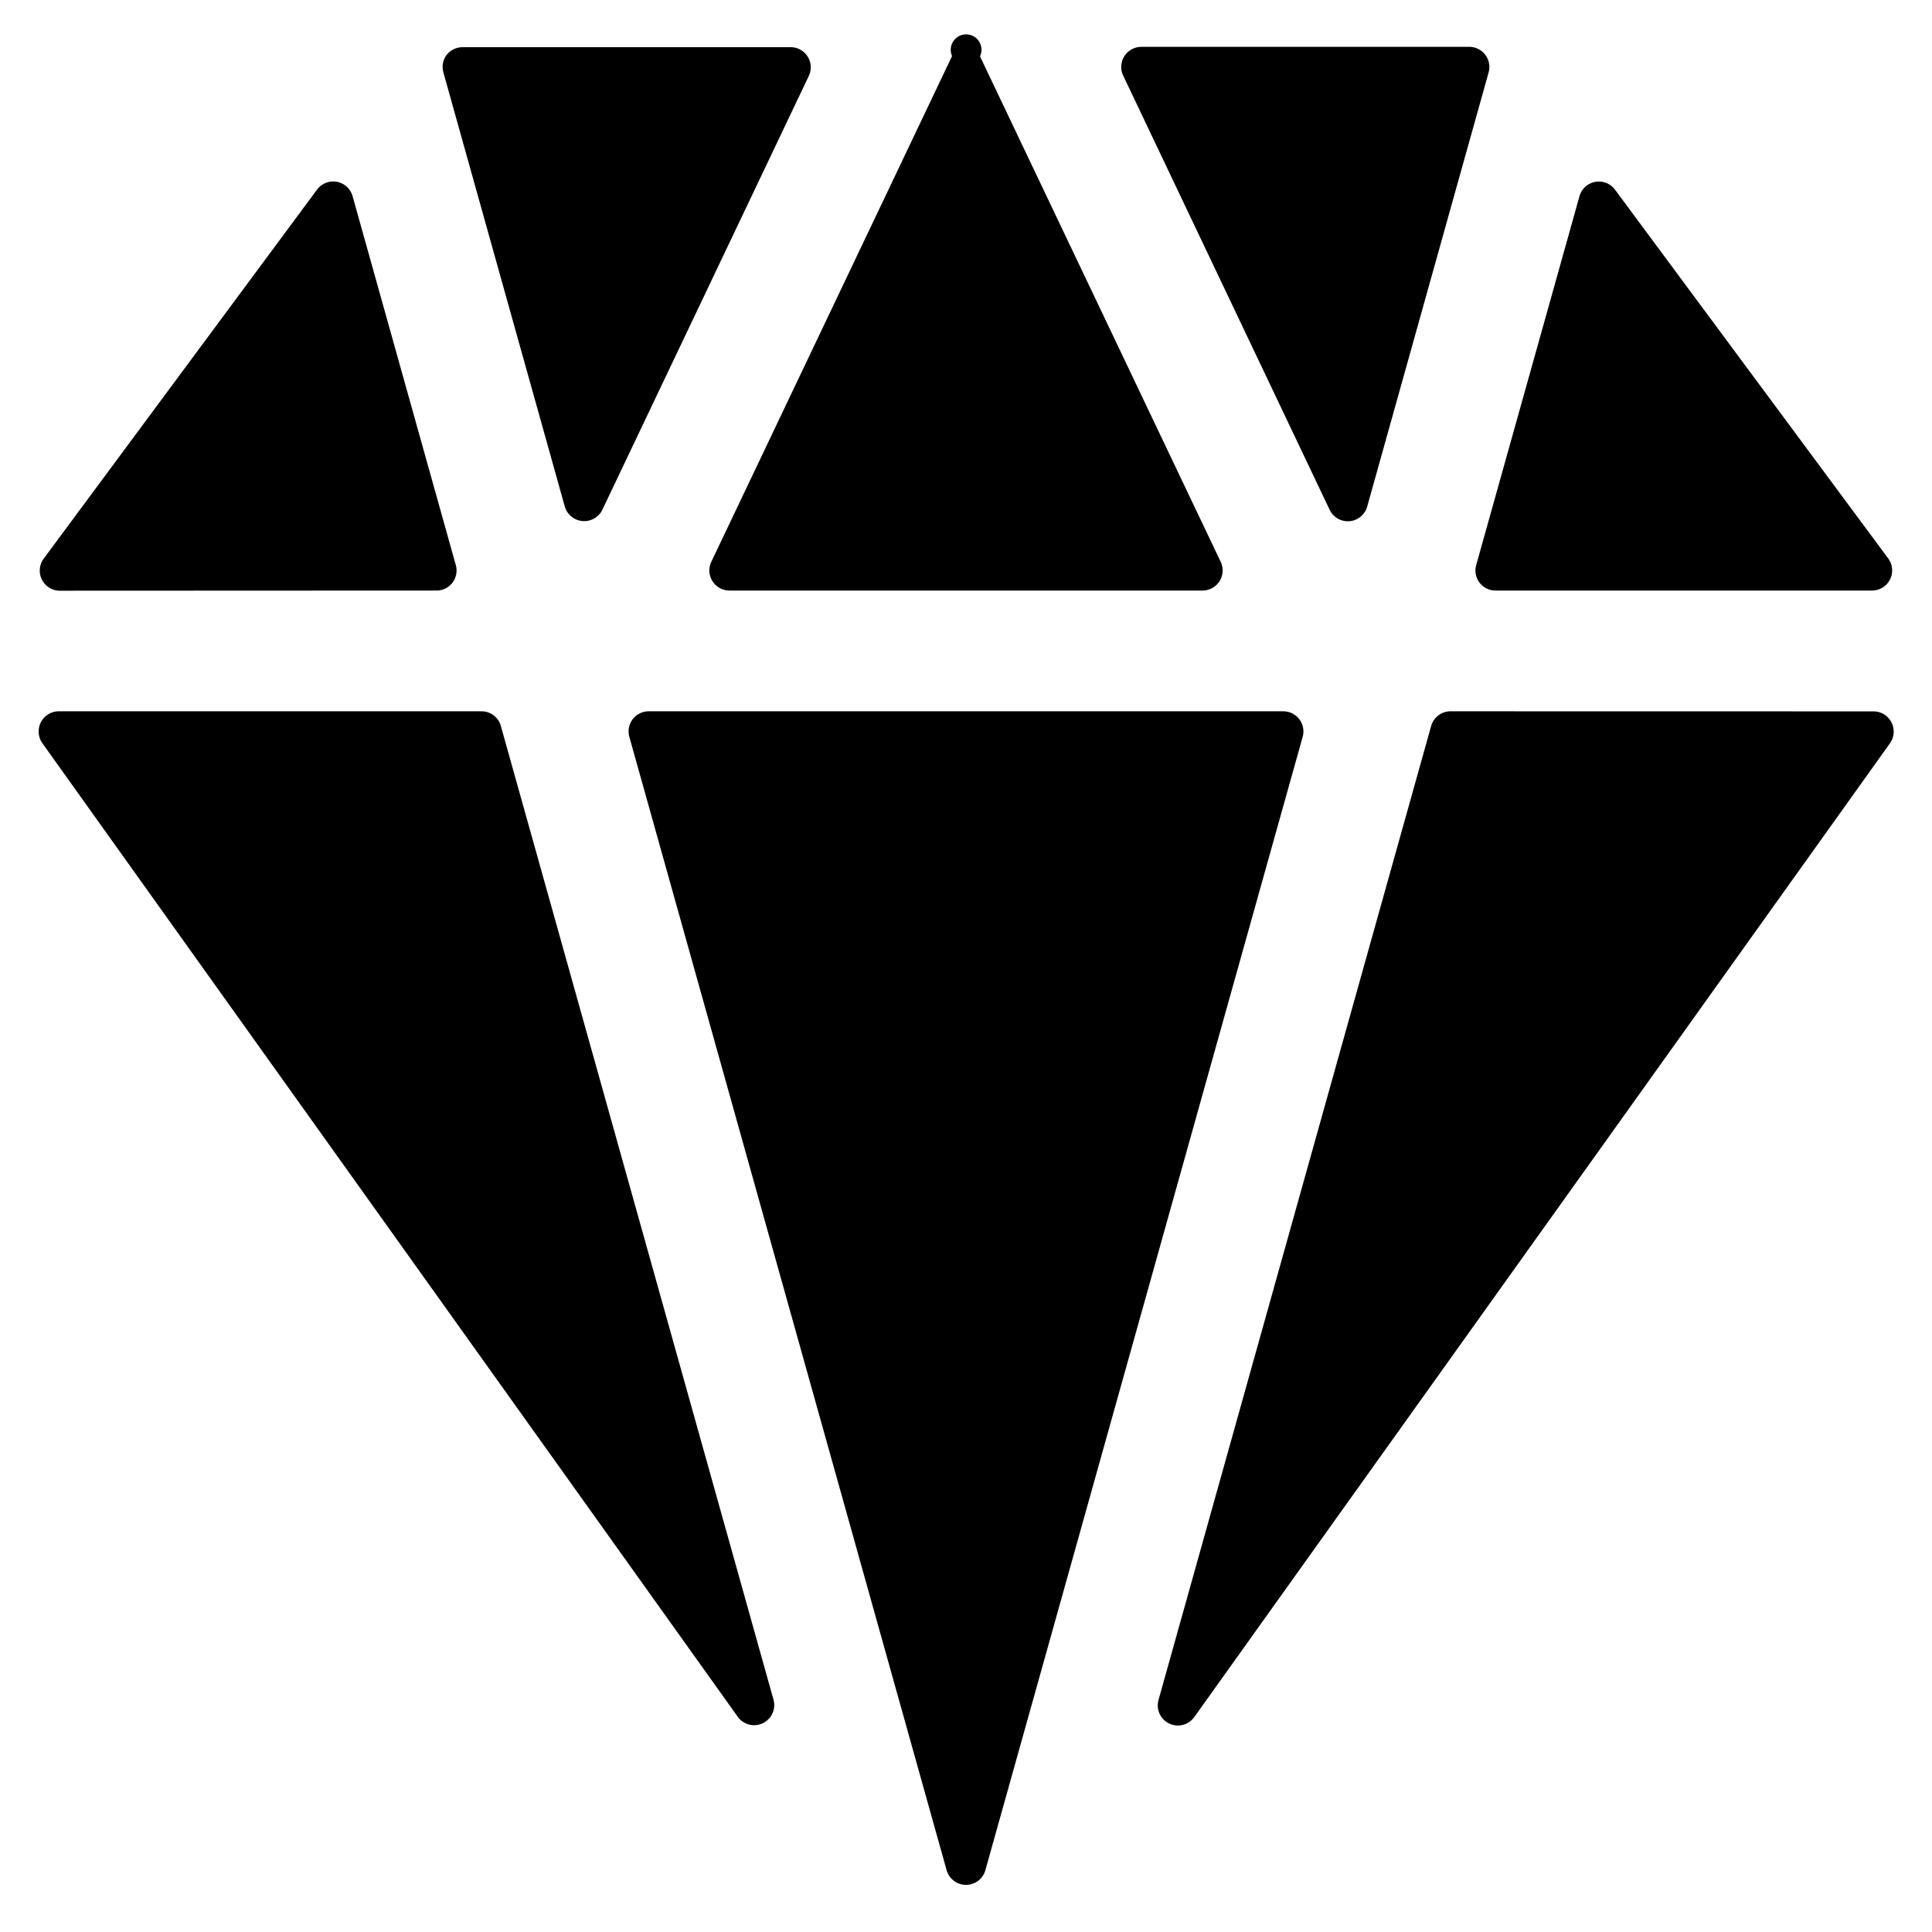 <svg height="24" width="24" xmlns="http://www.w3.org/2000/svg"><path d="M18.019 8.836a.25.25 0 0 0-.241.183l-3.387 12.1a.25.25 0 0 0 .444.212l8.64-12.094a.251.251 0 0 0-.2-.4zm-1.837.318a.25.25 0 0 0-.24-.318H8.059a.25.25 0 0 0-.241.318l3.941 14.077a.25.25 0 0 0 .482 0zm-1.244-1.818a.25.25 0 0 0 .226-.357L12.174.7a.191.191 0 1 0-.347-.004L8.836 6.979a.25.25 0 0 0 .226.357zM9.165 21.327a.25.25 0 0 0 .444-.212L6.222 9.019a.249.249 0 0 0-.24-.183H.729a.251.251 0 0 0-.2.4zm9.173-14.308a.249.249 0 0 0 .241.317h4.676a.25.25 0 0 0 .2-.4l-3.393-4.58a.25.25 0 0 0-.441.081zm-12.916.317a.249.249 0 0 0 .24-.317L4.38 2.437a.25.25 0 0 0-.442-.081L.544 6.938a.25.25 0 0 0 .2.4zm1.594-1.044a.251.251 0 0 0 .467.04L10.047.944a.25.25 0 0 0-.225-.358H5.745a.256.256 0 0 0-.2.1.251.251 0 0 0-.037.214zm9.501.04a.25.25 0 0 0 .467-.04L18.492.9a.25.25 0 0 0-.236-.318h-4.078a.25.25 0 0 0-.225.358z" fill="currentColor"/></svg>